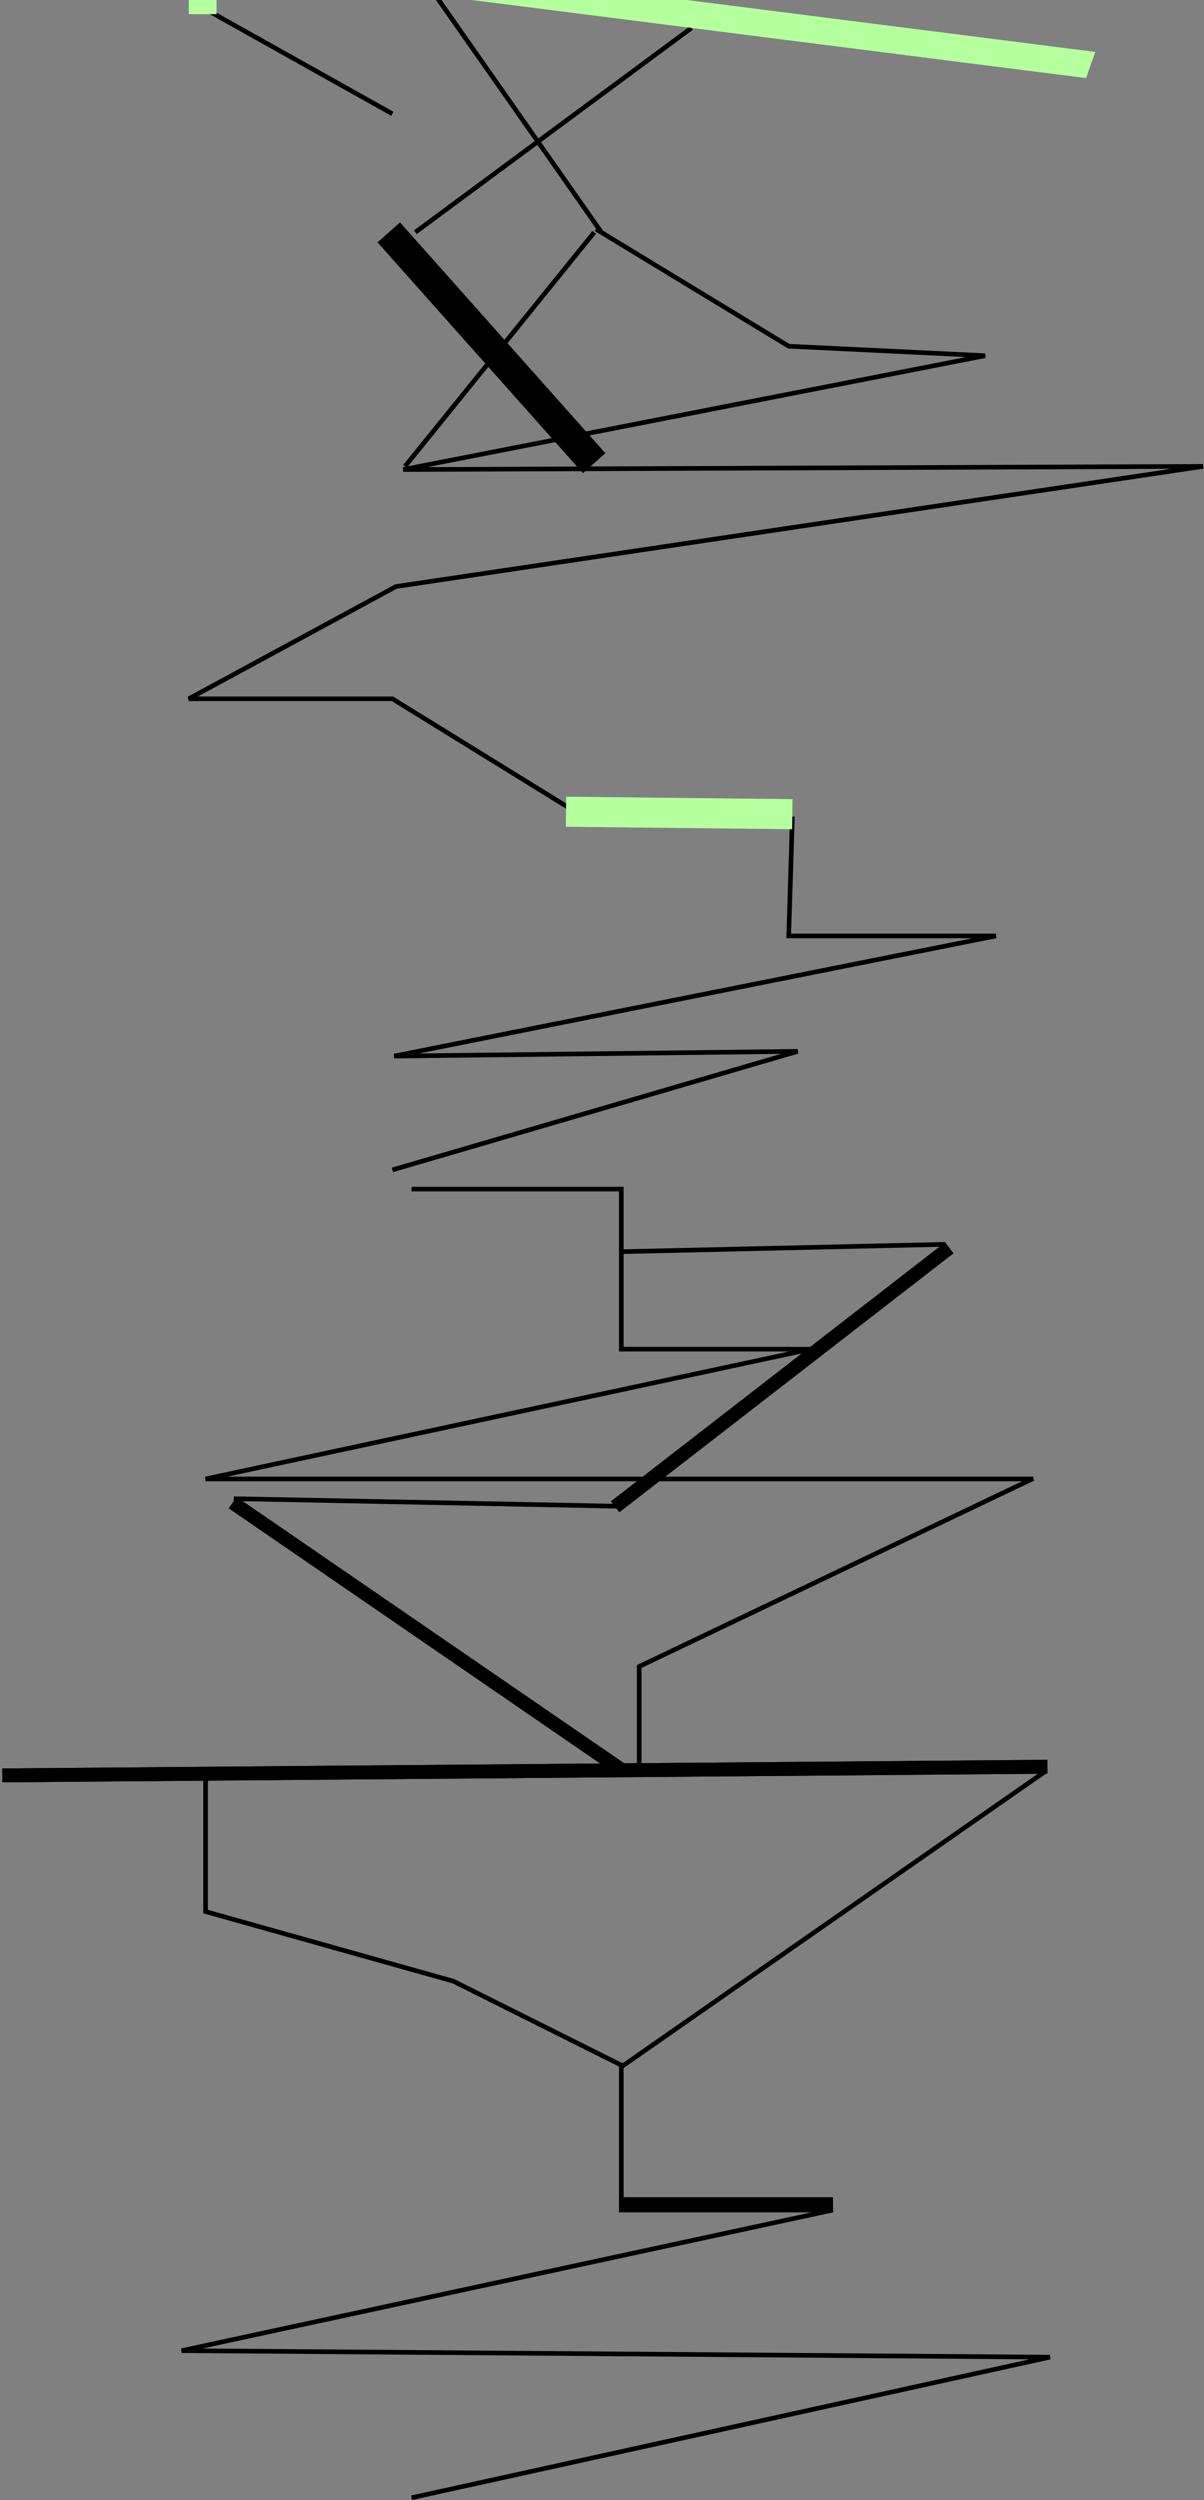 <svg width="521" height="1081" viewBox="0 0 521 1081" fill="none" xmlns="http://www.w3.org/2000/svg">
<rect x="0" y="0" width="521" height="1081" fill="#808080" stroke="none"/>
<path d="M87.941 3.407L169.795 49.209M257.885 99.059L341.297 149.7L426.269 153.801L174.472 203.021L520.595 201.654L171.354 253.608L81.705 302.145H169.795L253.987 354.099H342.856L341.297 404.686H430.946L170.574 456.64L345.195 454.59L169.795 505.86" stroke="black" stroke-width="2"/>
<path d="M168.236 -30.827L260.226 100.426M299.201 12.095L179.734 100.426" stroke="black" stroke-width="2"/>
<path d="M257.105 100.48L175.252 201.654" stroke="black" stroke-width="2"/>
<path d="M168.236 100.48L257.105 200.287" stroke="black" stroke-width="13"/>
<path d="M244.932 350.974L342.856 352.048" stroke="#B6FF9E" stroke-width="13"/>
<path d="M1 767.662L453.267 763.921" stroke="black" stroke-width="6"/>
<path d="M1 767.662L453.267 763.921" stroke="black" stroke-width="6"/>
<path d="M268.433 953.048H360.473" stroke="black" stroke-width="6"/>
<path d="M178.108 514.158H268.854V583.369H350.844L88.953 639.485H447.162M88.953 766.701L88.953 826.54L196.244 856.673L268.854 892.945V955.608H360.396L78.605 1016.4L454.326 1019.21L178.108 1080" stroke="black" stroke-width="2"/>
<path d="M447.072 639.296L276.594 720.578V762.621" stroke="black" stroke-width="2"/>
<path d="M452.513 765.795L268.538 893.914" stroke="black" stroke-width="2"/>
<path d="M268.888 541.211L409.139 538.033" stroke="black" stroke-width="2"/>
<path d="M410.8 539.549L266.166 651.538" stroke="black" stroke-width="6"/>
<path d="M267.723 651.286L101.189 648.012" stroke="black" stroke-width="2"/>
<path d="M100.675 649.725L268.433 764.888" stroke="black" stroke-width="6"/>
<line x1="87.705" y1="-30.793" x2="87.705" y2="6.122" stroke="#B6FF9E" stroke-width="12"/>
<line y1="-6" x2="391.393" y2="-6" transform="matrix(0.992 0.126 -0.332 0.943 81.705 -15.549)" stroke="#B6FF9E" stroke-width="12"/>
</svg>
